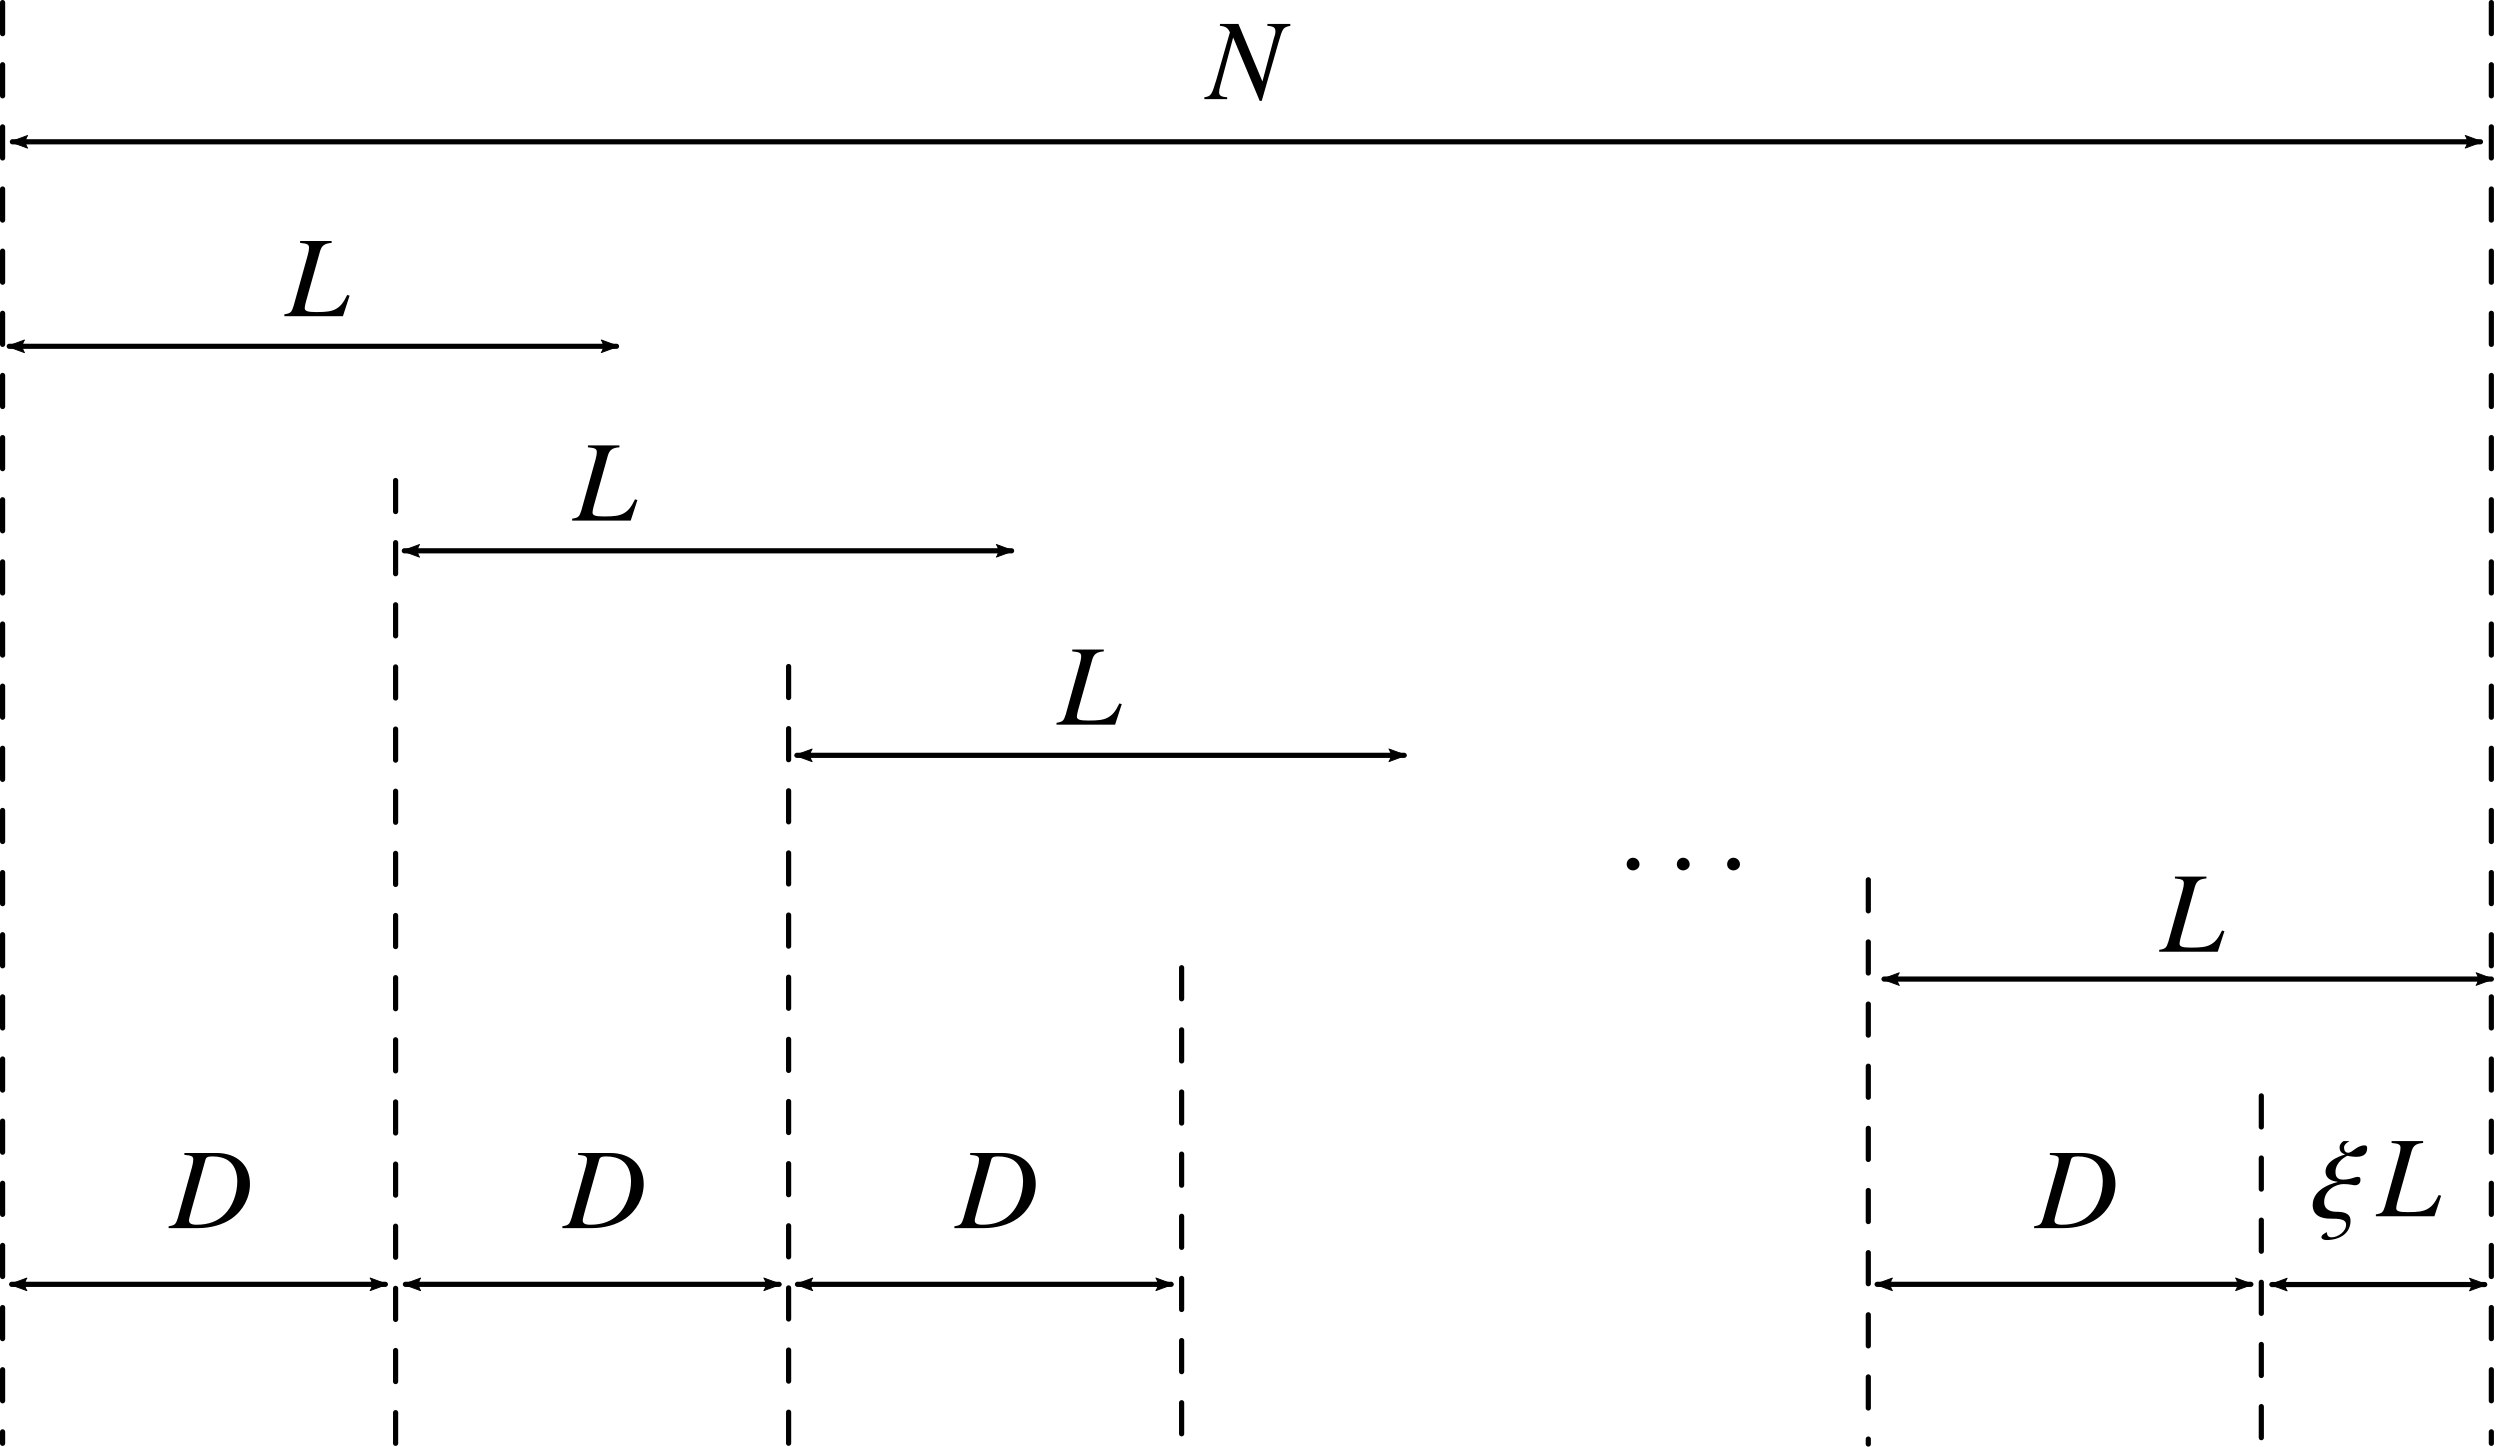 <?xml version="1.0" encoding="UTF-8" standalone="no"?>
<svg
   xmlns:ns1="http://www.iki.fi/pav/software/textext/"
   xmlns:dc="http://purl.org/dc/elements/1.1/"
   xmlns:cc="http://creativecommons.org/ns#"
   xmlns:rdf="http://www.w3.org/1999/02/22-rdf-syntax-ns#"
   xmlns:svg="http://www.w3.org/2000/svg"
   xmlns="http://www.w3.org/2000/svg"
   xmlns:sodipodi="http://sodipodi.sourceforge.net/DTD/sodipodi-0.dtd"
   xmlns:inkscape="http://www.inkscape.org/namespaces/inkscape"
   width="120.691mm"
   height="69.837mm"
   viewBox="0 0 120.691 69.837"
   version="1.1"
   id="svg8"
   inkscape:version="1.0.2 (e86c870879, 2021-01-15)"
   sodipodi:docname="Welch.svg">
  <defs
     id="defs2">
    <marker
       style="overflow:visible"
       id="marker6978"
       refX="0"
       refY="0"
       orient="auto"
       inkscape:stockid="Arrow2Lend"
       inkscape:isstock="true">
      <path
         transform="matrix(-1.1,0,0,-1.1,-1.1,0)"
         d="M 8.719,4.034 -2.207,0.016 8.719,-4.002 c -1.745,2.372 -1.735,5.617 -6e-7,8.035 z"
         style="fill:#000000;fill-opacity:1;fill-rule:evenodd;stroke:#000000;stroke-width:0.625;stroke-linejoin:round;stroke-opacity:1"
         id="path6976" />
    </marker>
    <marker
       style="overflow:visible"
       id="marker6968"
       refX="0"
       refY="0"
       orient="auto"
       inkscape:stockid="Arrow2Lend"
       inkscape:isstock="true">
      <path
         transform="matrix(-1.1,0,0,-1.1,-1.1,0)"
         d="M 8.719,4.034 -2.207,0.016 8.719,-4.002 c -1.745,2.372 -1.735,5.617 -6e-7,8.035 z"
         style="fill:#000000;fill-opacity:1;fill-rule:evenodd;stroke:#000000;stroke-width:0.625;stroke-linejoin:round;stroke-opacity:1"
         id="path6966" />
    </marker>
    <marker
       style="overflow:visible"
       id="marker6958"
       refX="0"
       refY="0"
       orient="auto"
       inkscape:stockid="Arrow2Lstart"
       inkscape:isstock="true">
      <path
         transform="matrix(1.1,0,0,1.1,1.1,0)"
         d="M 8.719,4.034 -2.207,0.016 8.719,-4.002 c -1.745,2.372 -1.735,5.617 -6e-7,8.035 z"
         style="fill:#000000;fill-opacity:1;fill-rule:evenodd;stroke:#000000;stroke-width:0.625;stroke-linejoin:round;stroke-opacity:1"
         id="path6956" />
    </marker>
    <marker
       style="overflow:visible"
       id="marker6948"
       refX="0"
       refY="0"
       orient="auto"
       inkscape:stockid="Arrow2Lstart"
       inkscape:isstock="true">
      <path
         transform="matrix(1.1,0,0,1.1,1.1,0)"
         d="M 8.719,4.034 -2.207,0.016 8.719,-4.002 c -1.745,2.372 -1.735,5.617 -6e-7,8.035 z"
         style="fill:#000000;fill-opacity:1;fill-rule:evenodd;stroke:#000000;stroke-width:0.625;stroke-linejoin:round;stroke-opacity:1"
         id="path6946" />
    </marker>
    <marker
       style="overflow:visible"
       id="marker6656"
       refX="0"
       refY="0"
       orient="auto"
       inkscape:stockid="Arrow2Lend"
       inkscape:isstock="true">
      <path
         transform="matrix(-1.1,0,0,-1.1,-1.1,0)"
         d="M 8.719,4.034 -2.207,0.016 8.719,-4.002 c -1.745,2.372 -1.735,5.617 -6e-7,8.035 z"
         style="fill:#000000;fill-opacity:1;fill-rule:evenodd;stroke:#000000;stroke-width:0.625;stroke-linejoin:round;stroke-opacity:1"
         id="path6654" />
    </marker>
    <marker
       style="overflow:visible"
       id="marker6646"
       refX="0"
       refY="0"
       orient="auto"
       inkscape:stockid="Arrow2Lstart"
       inkscape:isstock="true">
      <path
         transform="matrix(1.1,0,0,1.1,1.1,0)"
         d="M 8.719,4.034 -2.207,0.016 8.719,-4.002 c -1.745,2.372 -1.735,5.617 -6e-7,8.035 z"
         style="fill:#000000;fill-opacity:1;fill-rule:evenodd;stroke:#000000;stroke-width:0.625;stroke-linejoin:round;stroke-opacity:1"
         id="path6644" />
    </marker>
    <marker
       style="overflow:visible"
       id="marker5210"
       refX="0"
       refY="0"
       orient="auto"
       inkscape:stockid="Arrow2Lend"
       inkscape:isstock="true">
      <path
         transform="matrix(-1.1,0,0,-1.1,-1.1,0)"
         d="M 8.719,4.034 -2.207,0.016 8.719,-4.002 c -1.745,2.372 -1.735,5.617 -6e-7,8.035 z"
         style="fill:#000000;fill-opacity:1;fill-rule:evenodd;stroke:#000000;stroke-width:0.625;stroke-linejoin:round;stroke-opacity:1"
         id="path5208" />
    </marker>
    <marker
       style="overflow:visible"
       id="marker5200"
       refX="0"
       refY="0"
       orient="auto"
       inkscape:stockid="Arrow2Lstart"
       inkscape:isstock="true">
      <path
         transform="matrix(1.1,0,0,1.1,1.1,0)"
         d="M 8.719,4.034 -2.207,0.016 8.719,-4.002 c -1.745,2.372 -1.735,5.617 -6e-7,8.035 z"
         style="fill:#000000;fill-opacity:1;fill-rule:evenodd;stroke:#000000;stroke-width:0.625;stroke-linejoin:round;stroke-opacity:1"
         id="path5198" />
    </marker>
    <marker
       style="overflow:visible"
       id="marker4982"
       refX="0"
       refY="0"
       orient="auto"
       inkscape:stockid="Arrow2Lend"
       inkscape:isstock="true"
       inkscape:collect="always">
      <path
         transform="matrix(-1.1,0,0,-1.1,-1.1,0)"
         d="M 8.719,4.034 -2.207,0.016 8.719,-4.002 c -1.745,2.372 -1.735,5.617 -6e-7,8.035 z"
         style="fill:#000000;fill-opacity:1;fill-rule:evenodd;stroke:#000000;stroke-width:0.625;stroke-linejoin:round;stroke-opacity:1"
         id="path4980" />
    </marker>
    <marker
       style="overflow:visible"
       id="marker4972"
       refX="0"
       refY="0"
       orient="auto"
       inkscape:stockid="Arrow2Lstart"
       inkscape:isstock="true"
       inkscape:collect="always">
      <path
         transform="matrix(1.1,0,0,1.1,1.1,0)"
         d="M 8.719,4.034 -2.207,0.016 8.719,-4.002 c -1.745,2.372 -1.735,5.617 -6e-7,8.035 z"
         style="fill:#000000;fill-opacity:1;fill-rule:evenodd;stroke:#000000;stroke-width:0.625;stroke-linejoin:round;stroke-opacity:1"
         id="path4970" />
    </marker>
    <marker
       style="overflow:visible"
       id="marker4774"
       refX="0"
       refY="0"
       orient="auto"
       inkscape:stockid="Arrow2Lend"
       inkscape:isstock="true"
       inkscape:collect="always">
      <path
         transform="matrix(-1.1,0,0,-1.1,-1.1,0)"
         d="M 8.719,4.034 -2.207,0.016 8.719,-4.002 c -1.745,2.372 -1.735,5.617 -6e-7,8.035 z"
         style="fill:#000000;fill-opacity:1;fill-rule:evenodd;stroke:#000000;stroke-width:0.625;stroke-linejoin:round;stroke-opacity:1"
         id="path4772" />
    </marker>
    <marker
       style="overflow:visible"
       id="marker4764"
       refX="0"
       refY="0"
       orient="auto"
       inkscape:stockid="Arrow2Lstart"
       inkscape:isstock="true"
       inkscape:collect="always">
      <path
         transform="matrix(1.1,0,0,1.1,1.1,0)"
         d="M 8.719,4.034 -2.207,0.016 8.719,-4.002 c -1.745,2.372 -1.735,5.617 -6e-7,8.035 z"
         style="fill:#000000;fill-opacity:1;fill-rule:evenodd;stroke:#000000;stroke-width:0.625;stroke-linejoin:round;stroke-opacity:1"
         id="path4762" />
    </marker>
    <marker
       style="overflow:visible"
       id="marker3810"
       refX="0"
       refY="0"
       orient="auto"
       inkscape:stockid="Arrow2Lend"
       inkscape:isstock="true"
       inkscape:collect="always">
      <path
         transform="matrix(-1.1,0,0,-1.1,-1.1,0)"
         d="M 8.719,4.034 -2.207,0.016 8.719,-4.002 c -1.745,2.372 -1.735,5.617 -6e-7,8.035 z"
         style="fill:#000000;fill-opacity:1;fill-rule:evenodd;stroke:#000000;stroke-width:0.625;stroke-linejoin:round;stroke-opacity:1"
         id="path3808" />
    </marker>
    <marker
       style="overflow:visible"
       id="marker3800"
       refX="0"
       refY="0"
       orient="auto"
       inkscape:stockid="Arrow2Lstart"
       inkscape:isstock="true"
       inkscape:collect="always">
      <path
         transform="matrix(1.1,0,0,1.1,1.1,0)"
         d="M 8.719,4.034 -2.207,0.016 8.719,-4.002 c -1.745,2.372 -1.735,5.617 -6e-7,8.035 z"
         style="fill:#000000;fill-opacity:1;fill-rule:evenodd;stroke:#000000;stroke-width:0.625;stroke-linejoin:round;stroke-opacity:1"
         id="path3798" />
    </marker>
    <marker
       style="overflow:visible"
       id="marker3698"
       refX="0"
       refY="0"
       orient="auto"
       inkscape:stockid="Arrow2Lend"
       inkscape:isstock="true"
       inkscape:collect="always">
      <path
         transform="matrix(-1.1,0,0,-1.1,-1.1,0)"
         d="M 8.719,4.034 -2.207,0.016 8.719,-4.002 c -1.745,2.372 -1.735,5.617 -6e-7,8.035 z"
         style="fill:#000000;fill-opacity:1;fill-rule:evenodd;stroke:#000000;stroke-width:0.625;stroke-linejoin:round;stroke-opacity:1"
         id="path3696" />
    </marker>
    <marker
       style="overflow:visible"
       id="marker3688"
       refX="0"
       refY="0"
       orient="auto"
       inkscape:stockid="Arrow2Lstart"
       inkscape:isstock="true"
       inkscape:collect="always">
      <path
         transform="matrix(1.1,0,0,1.1,1.1,0)"
         d="M 8.719,4.034 -2.207,0.016 8.719,-4.002 c -1.745,2.372 -1.735,5.617 -6e-7,8.035 z"
         style="fill:#000000;fill-opacity:1;fill-rule:evenodd;stroke:#000000;stroke-width:0.625;stroke-linejoin:round;stroke-opacity:1"
         id="path3686" />
    </marker>
    <marker
       style="overflow:visible"
       id="marker3254"
       refX="0"
       refY="0"
       orient="auto"
       inkscape:stockid="Arrow2Lend"
       inkscape:isstock="true"
       inkscape:collect="always">
      <path
         transform="matrix(-1.1,0,0,-1.1,-1.1,0)"
         d="M 8.719,4.034 -2.207,0.016 8.719,-4.002 c -1.745,2.372 -1.735,5.617 -6e-7,8.035 z"
         style="fill:#000000;fill-opacity:1;fill-rule:evenodd;stroke:#000000;stroke-width:0.625;stroke-linejoin:round;stroke-opacity:1"
         id="path3252" />
    </marker>
    <marker
       style="overflow:visible"
       id="marker3244"
       refX="0"
       refY="0"
       orient="auto"
       inkscape:stockid="Arrow2Lstart"
       inkscape:isstock="true"
       inkscape:collect="always">
      <path
         transform="matrix(1.1,0,0,1.1,1.1,0)"
         d="M 8.719,4.034 -2.207,0.016 8.719,-4.002 c -1.745,2.372 -1.735,5.617 -6e-7,8.035 z"
         style="fill:#000000;fill-opacity:1;fill-rule:evenodd;stroke:#000000;stroke-width:0.625;stroke-linejoin:round;stroke-opacity:1"
         id="path3242" />
    </marker>
    <marker
       style="overflow:visible"
       id="marker1653"
       refX="0"
       refY="0"
       orient="auto"
       inkscape:stockid="Arrow2Lend"
       inkscape:isstock="true">
      <path
         transform="matrix(-1.1,0,0,-1.1,-1.1,0)"
         d="M 8.719,4.034 -2.207,0.016 8.719,-4.002 c -1.745,2.372 -1.735,5.617 -6e-7,8.035 z"
         style="fill:#000000;fill-opacity:1;fill-rule:evenodd;stroke:#000000;stroke-width:0.625;stroke-linejoin:round;stroke-opacity:1"
         id="path1651" />
    </marker>
    <marker
       style="overflow:visible"
       id="marker1643"
       refX="0"
       refY="0"
       orient="auto"
       inkscape:stockid="Arrow2Lstart"
       inkscape:isstock="true">
      <path
         transform="matrix(1.1,0,0,1.1,1.1,0)"
         d="M 8.719,4.034 -2.207,0.016 8.719,-4.002 c -1.745,2.372 -1.735,5.617 -6e-7,8.035 z"
         style="fill:#000000;fill-opacity:1;fill-rule:evenodd;stroke:#000000;stroke-width:0.625;stroke-linejoin:round;stroke-opacity:1"
         id="path1641" />
    </marker>
    <marker
       style="overflow:visible"
       id="marker1323"
       refX="0"
       refY="0"
       orient="auto"
       inkscape:stockid="Arrow2Lend"
       inkscape:isstock="true"
       inkscape:collect="always">
      <path
         transform="matrix(-1.1,0,0,-1.1,-1.1,0)"
         d="M 8.719,4.034 -2.207,0.016 8.719,-4.002 c -1.745,2.372 -1.735,5.617 -6e-7,8.035 z"
         style="fill:#000000;fill-opacity:1;fill-rule:evenodd;stroke:#000000;stroke-width:0.625;stroke-linejoin:round;stroke-opacity:1"
         id="path1321" />
    </marker>
    <marker
       style="overflow:visible"
       id="marker1313"
       refX="0"
       refY="0"
       orient="auto"
       inkscape:stockid="Arrow2Lstart"
       inkscape:isstock="true"
       inkscape:collect="always">
      <path
         transform="matrix(1.1,0,0,1.1,1.1,0)"
         d="M 8.719,4.034 -2.207,0.016 8.719,-4.002 c -1.745,2.372 -1.735,5.617 -6e-7,8.035 z"
         style="fill:#000000;fill-opacity:1;fill-rule:evenodd;stroke:#000000;stroke-width:0.625;stroke-linejoin:round;stroke-opacity:1"
         id="path1311" />
    </marker>
    <marker
       style="overflow:visible"
       id="Arrow2Lend"
       refX="0"
       refY="0"
       orient="auto"
       inkscape:stockid="Arrow2Lend"
       inkscape:isstock="true"
       inkscape:collect="always">
      <path
         transform="matrix(-1.1,0,0,-1.1,-1.1,0)"
         d="M 8.719,4.034 -2.207,0.016 8.719,-4.002 c -1.745,2.372 -1.735,5.617 -6e-7,8.035 z"
         style="fill:#000000;fill-opacity:1;fill-rule:evenodd;stroke:#000000;stroke-width:0.625;stroke-linejoin:round;stroke-opacity:1"
         id="path874" />
    </marker>
    <marker
       style="overflow:visible"
       id="Arrow2Lstart"
       refX="0"
       refY="0"
       orient="auto"
       inkscape:stockid="Arrow2Lstart"
       inkscape:isstock="true"
       inkscape:collect="always">
      <path
         transform="matrix(1.1,0,0,1.1,1.1,0)"
         d="M 8.719,4.034 -2.207,0.016 8.719,-4.002 c -1.745,2.372 -1.735,5.617 -6e-7,8.035 z"
         style="fill:#000000;fill-opacity:1;fill-rule:evenodd;stroke:#000000;stroke-width:0.625;stroke-linejoin:round;stroke-opacity:1"
         id="path871" />
    </marker>
  </defs>
  <sodipodi:namedview
     id="base"
     pagecolor="#ffffff"
     bordercolor="#666666"
     borderopacity="1.0"
     inkscape:pageopacity="0.0"
     inkscape:pageshadow="2"
     inkscape:zoom="1.979899"
     inkscape:cx="257.11086"
     inkscape:cy="224.13437"
     inkscape:document-units="mm"
     inkscape:current-layer="layer1"
     inkscape:document-rotation="0"
     showgrid="false"
     inkscape:window-width="2160"
     inkscape:window-height="1349"
     inkscape:window-x="0"
     inkscape:window-y="0"
     inkscape:window-maximized="1"
     inkscape:snap-intersection-paths="true"
     inkscape:snap-bbox="true"
     inkscape:object-paths="true"
     inkscape:snap-midpoints="true"
     inkscape:snap-nodes="false"
     fit-margin-top="0"
     fit-margin-left="0"
     fit-margin-right="0"
     fit-margin-bottom="0" />
  <g
     inkscape:label="Layer 1"
     inkscape:groupmode="layer"
     id="layer1"
     transform="translate(-68.353,-51.175)">
    <path
       style="font-variation-settings:normal;opacity:1;vector-effect:none;fill:none;fill-opacity:1;stroke:#000000;stroke-width:0.25;stroke-linecap:round;stroke-linejoin:round;stroke-miterlimit:4;stroke-dasharray:none;stroke-dashoffset:0;stroke-opacity:1;marker-start:url(#Arrow2Lstart);marker-end:url(#Arrow2Lend);stop-color:#000000;stop-opacity:1"
       d="M 68.951,58.02 H 188.101"
       id="path851" />
    <path
       style="font-variation-settings:normal;opacity:1;vector-effect:none;fill:none;fill-opacity:1;stroke:#000000;stroke-width:0.25;stroke-linecap:round;stroke-linejoin:round;stroke-miterlimit:4;stroke-dasharray:1.5, 1.5;stroke-dashoffset:0;stroke-opacity:1;stop-color:#000000;stop-opacity:1"
       d="M 68.478,51.3 V 120.853"
       id="path1167" />
    <path
       style="font-variation-settings:normal;opacity:1;vector-effect:none;fill:none;fill-opacity:1;stroke:#000000;stroke-width:0.25;stroke-linecap:round;stroke-linejoin:round;stroke-miterlimit:4;stroke-dasharray:1.5, 1.5;stroke-dashoffset:0;stroke-opacity:1;stop-color:#000000;stop-opacity:1"
       d="M 87.451,74.372 V 120.853"
       id="path1205" />
    <path
       style="font-variation-settings:normal;opacity:1;vector-effect:none;fill:none;fill-opacity:1;stroke:#000000;stroke-width:0.25;stroke-linecap:round;stroke-linejoin:round;stroke-miterlimit:4;stroke-dasharray:1.5, 1.5;stroke-dashoffset:0;stroke-opacity:1;stop-color:#000000;stop-opacity:1"
       d="M 106.424,83.351 V 120.849"
       id="path1207" />
    <path
       style="font-variation-settings:normal;opacity:1;vector-effect:none;fill:none;fill-opacity:1;stroke:#000000;stroke-width:0.25;stroke-linecap:round;stroke-linejoin:round;stroke-miterlimit:4;stroke-dasharray:1.5, 1.5;stroke-dashoffset:0;stroke-opacity:1;stop-color:#000000;stop-opacity:1"
       d="M 125.397,97.893 V 120.821"
       id="path1209" />
    <path
       style="font-variation-settings:normal;opacity:1;vector-effect:none;fill:none;fill-opacity:1;stroke:#000000;stroke-width:0.25;stroke-linecap:round;stroke-linejoin:round;stroke-miterlimit:4;stroke-dasharray:1.5, 1.5;stroke-dashoffset:0;stroke-opacity:1;stop-color:#000000;stop-opacity:1"
       d="M 188.626,51.3 V 120.853"
       id="path1211" />
    <path
       style="font-variation-settings:normal;opacity:1;vector-effect:none;fill:none;fill-opacity:1;stroke:#000000;stroke-width:0.25;stroke-linecap:round;stroke-linejoin:round;stroke-miterlimit:4;stroke-dasharray:none;stroke-dashoffset:0;stroke-opacity:1;marker-start:url(#marker1313);marker-end:url(#marker1323);stop-color:#000000;stop-opacity:1"
       d="M 68.8,67.893 H 98.116"
       id="path1309" />
    <g
       transform="matrix(0.529,0,0,0.529,126.496,52.332)"
       ns1:version="1.3.0"
       ns1:texconverter="xelatex"
       ns1:pdfconverter="inkscape"
       ns1:text="$N$"
       ns1:preamble="/home/xiaocy/.config/inkscape/extensions/textext/default_packages.tex"
       ns1:scale="1.5"
       ns1:alignment="middle center"
       ns1:inkscapeversion="1.0.2"
       ns1:jacobian_sqrt="0.529167"
       id="g2921">
      <defs
         id="id-58bc9e9b-807d-48b0-a355-6973f8170825">
        <g
           id="id-e386332c-c602-4271-8735-80e1f09901bd">
          <symbol
             overflow="visible"
             id="id-31b53d9e-a8bb-4442-b4c2-169d7af94c69">
            <path
               style="stroke:none;stroke-width:0"
               d=""
               id="id-b7ccc1a7-fcc2-4c5a-aeb3-8a4dc6a4c9c8" />
          </symbol>
          <symbol
             overflow="visible"
             id="id-f48c1e7f-5b1d-4cb9-b393-a862352dbec4">
            <path
               style="stroke:none;stroke-width:0"
               d="M 7.641,-6.688 V -6.859 H 5.547 V -6.688 c 0.594,0.047 0.734,0.156 0.734,0.531 0,0.125 -0.016,0.25 -0.094,0.469 l -0.031,0.078 -1.062,4 -2.188,-5.25 H 1.219 V -6.688 c 0.5,0.047 0.719,0.172 0.906,0.594 l -1.25,4.375 C 0.469,-0.375 0.391,-0.25 -0.203,-0.172 V 0 H 1.875 V -0.172 C 1.328,-0.203 1.141,-0.328 1.141,-0.625 c 0,-0.125 0.031,-0.344 0.094,-0.562 l 1.188,-4.438 2.422,5.781 h 0.188 L 6.547,-5.125 C 6.938,-6.484 6.969,-6.547 7.641,-6.688 Z m 0,0"
               id="id-42d2c843-7180-40d0-9ba4-c91d8c016da8" />
          </symbol>
        </g>
      </defs>
      <g
         id="id-e0522450-5f3b-465f-86e9-19df32ee0575"
         transform="translate(-154.964,-127.906)">
        <g
           style="fill:#000000;fill-opacity:1"
           id="id-fc5cc725-8970-4850-93b0-b84f94e100bc">
          <g
             transform="translate(155.167,134.765)"
             id="g2917">
            <path
               style="stroke:none;stroke-width:0"
               d="M 7.641,-6.688 V -6.859 H 5.547 V -6.688 c 0.594,0.047 0.734,0.156 0.734,0.531 0,0.125 -0.016,0.25 -0.094,0.469 l -0.031,0.078 -1.062,4 -2.188,-5.25 H 1.219 V -6.688 c 0.5,0.047 0.719,0.172 0.906,0.594 l -1.25,4.375 C 0.469,-0.375 0.391,-0.25 -0.203,-0.172 V 0 H 1.875 V -0.172 C 1.328,-0.203 1.141,-0.328 1.141,-0.625 c 0,-0.125 0.031,-0.344 0.094,-0.562 l 1.188,-4.438 2.422,5.781 h 0.188 L 6.547,-5.125 C 6.938,-6.484 6.969,-6.547 7.641,-6.688 Z m 0,0"
               id="id-19ae3e09-d232-4ed8-9b99-119017852939" />
          </g>
        </g>
      </g>
    </g>
    <g
       transform="matrix(0.529,0,0,0.529,82.081,62.811)"
       ns1:version="1.3.0"
       ns1:texconverter="xelatex"
       ns1:pdfconverter="inkscape"
       ns1:text="$L$"
       ns1:preamble="/home/xiaocy/.config/inkscape/extensions/textext/default_packages.tex"
       ns1:scale="1.5"
       ns1:alignment="middle center"
       ns1:inkscapeversion="1.0.2"
       ns1:jacobian_sqrt="0.529167"
       id="g2956">
      <defs
         id="id-fcc87cf5-5c16-496e-bbec-0b385dd15529">
        <g
           id="id-0cad7f5a-a2bb-4aaa-b770-f2f16db31ff7">
          <symbol
             overflow="visible"
             id="id-1bf2fe77-07fe-44af-acb3-347298c0d714">
            <path
               style="stroke:none"
               d=""
               id="id-e01e26e0-f353-4a48-9389-b9850418449d" />
          </symbol>
          <symbol
             overflow="visible"
             id="id-b6177238-82b0-45b0-bd44-fe4ad695d210">
            <path
               style="stroke:none"
               d="M 5.875,-1.875 5.656,-1.938 c -0.359,0.75 -0.641,1.078 -1.094,1.312 -0.375,0.188 -0.797,0.25 -1.734,0.25 -0.797,0 -1.047,-0.094 -1.047,-0.359 0,-0.078 0.031,-0.312 0.094,-0.531 L 3.172,-5.906 c 0.156,-0.547 0.422,-0.734 1.062,-0.781 v -0.172 h -2.875 V -6.688 c 0.672,0.062 0.812,0.141 0.812,0.453 0,0.156 -0.031,0.359 -0.109,0.641 L 0.766,-0.938 C 0.578,-0.344 0.5,-0.266 -0.078,-0.172 V 0 h 5.344 z m 0,0"
               id="id-58b203dc-1184-40a1-9f5c-70d5213fae17" />
          </symbol>
        </g>
      </defs>
      <g
         id="id-7a96eddc-0a4c-4e9b-a9e2-14b624885791"
         transform="translate(-155.173,-127.906)">
        <g
           style="fill:#000000;fill-opacity:1"
           id="id-d5572b6b-6394-4562-85bd-4812bd788729">
          <g
             transform="translate(155.251,134.765)"
             id="g3009">
            <path
               style="stroke:none"
               d="M 5.875,-1.875 5.656,-1.938 c -0.359,0.75 -0.641,1.078 -1.094,1.312 -0.375,0.188 -0.797,0.25 -1.734,0.25 -0.797,0 -1.047,-0.094 -1.047,-0.359 0,-0.078 0.031,-0.312 0.094,-0.531 L 3.172,-5.906 c 0.156,-0.547 0.422,-0.734 1.062,-0.781 v -0.172 h -2.875 V -6.688 c 0.672,0.062 0.812,0.141 0.812,0.453 0,0.156 -0.031,0.359 -0.109,0.641 L 0.766,-0.938 C 0.578,-0.344 0.5,-0.266 -0.078,-0.172 V 0 h 5.344 z m 0,0"
               id="id-63a9ed08-be9d-4d6e-bb82-20fb3a9745d8" />
          </g>
        </g>
      </g>
    </g>
    <g
       transform="matrix(0.529,0,0,0.529,76.494,106.837)"
       ns1:version="1.3.0"
       ns1:texconverter="xelatex"
       ns1:pdfconverter="inkscape"
       ns1:text="$D$"
       ns1:preamble="/home/xiaocy/.config/inkscape/extensions/textext/default_packages.tex"
       ns1:scale="1.5"
       ns1:alignment="middle center"
       ns1:inkscapeversion="1.0.2"
       ns1:jacobian_sqrt="0.529167"
       id="g3113">
      <defs
         id="id-bf1f8eff-a40e-47fd-9229-c2dcdf19968e">
        <g
           id="id-ff7e3dc0-851e-49f7-af9f-d3eecd44753b">
          <symbol
             overflow="visible"
             id="id-c54f4011-79d8-4a7f-9016-bfd8c8706163">
            <path
               style="stroke:none"
               d=""
               id="id-a65e9a90-65b3-4304-aae8-83a4a307f482" />
          </symbol>
          <symbol
             overflow="visible"
             id="id-69952ae5-4875-48f3-b864-2a48f57a0a01">
            <path
               style="stroke:none"
               d="m 7.344,-4.031 c 0,-1.719 -1.188,-2.828 -3.062,-2.828 H 1.359 V -6.688 c 0.672,0.062 0.812,0.141 0.812,0.422 0,0.172 -0.047,0.422 -0.109,0.672 L 0.766,-0.938 C 0.578,-0.344 0.5,-0.266 -0.078,-0.172 V 0 h 2.656 C 3.766,0 4.875,-0.312 5.672,-0.875 6.719,-1.609 7.344,-2.797 7.344,-4.031 Z m -1.156,-0.25 c 0,1.141 -0.438,2.312 -1.156,3.016 C 4.406,-0.625 3.562,-0.312 2.469,-0.312 c -0.484,0 -0.688,-0.125 -0.688,-0.391 0,-0.141 0.062,-0.344 0.234,-1 l 1.266,-4.531 c 0.062,-0.234 0.219,-0.312 0.641,-0.312 0.594,0 1.109,0.141 1.438,0.375 C 5.891,-5.812 6.188,-5.125 6.188,-4.281 Z m 0,0"
               id="id-392daf50-46e7-4895-8169-4779aeaf0297" />
          </symbol>
        </g>
      </defs>
      <g
         id="id-a9bb12d0-2fe6-44fc-9175-a50eaffe5700"
         transform="translate(-155.079,-127.906)">
        <g
           style="fill:#000000;fill-opacity:1"
           id="id-9b7f117a-e99e-4684-8ed2-2e966f742405">
          <g
             transform="translate(155.157,134.765)"
             id="g3210">
            <path
               style="stroke:none"
               d="m 7.344,-4.031 c 0,-1.719 -1.188,-2.828 -3.062,-2.828 H 1.359 V -6.688 c 0.672,0.062 0.812,0.141 0.812,0.422 0,0.172 -0.047,0.422 -0.109,0.672 L 0.766,-0.938 C 0.578,-0.344 0.5,-0.266 -0.078,-0.172 V 0 h 2.656 C 3.766,0 4.875,-0.312 5.672,-0.875 6.719,-1.609 7.344,-2.797 7.344,-4.031 Z m -1.156,-0.25 c 0,1.141 -0.438,2.312 -1.156,3.016 C 4.406,-0.625 3.562,-0.312 2.469,-0.312 c -0.484,0 -0.688,-0.125 -0.688,-0.391 0,-0.141 0.062,-0.344 0.234,-1 l 1.266,-4.531 c 0.062,-0.234 0.219,-0.312 0.641,-0.312 0.594,0 1.109,0.141 1.438,0.375 C 5.891,-5.812 6.188,-5.125 6.188,-4.281 Z m 0,0"
               id="id-25d18bf3-5bb5-480e-b8e8-e3cc3dcfd7d3" />
          </g>
        </g>
      </g>
    </g>
    <path
       style="font-variation-settings:normal;opacity:1;vector-effect:none;fill:none;fill-opacity:1;stroke:#000000;stroke-width:0.25;stroke-linecap:round;stroke-linejoin:round;stroke-miterlimit:4;stroke-dasharray:none;stroke-dashoffset:0;stroke-opacity:1;marker-start:url(#marker3244);marker-end:url(#marker3254);stop-color:#000000;stop-opacity:1"
       d="M 68.917,113.178 H 86.956"
       id="path3240" />
    <g
       transform="matrix(0.529,0,0,0.529,95.502,106.837)"
       ns1:version="1.3.0"
       ns1:texconverter="xelatex"
       ns1:pdfconverter="inkscape"
       ns1:text="$D$"
       ns1:preamble="/home/xiaocy/.config/inkscape/extensions/textext/default_packages.tex"
       ns1:scale="1.5"
       ns1:alignment="middle center"
       ns1:inkscapeversion="1.0.2"
       ns1:jacobian_sqrt="0.529167"
       id="g3498">
      <defs
         id="defs3488">
        <g
           id="g3486">
          <symbol
             overflow="visible"
             id="symbol3480">
            <path
               style="stroke:none"
               d=""
               id="path3478" />
          </symbol>
          <symbol
             overflow="visible"
             id="symbol3484">
            <path
               style="stroke:none"
               d="m 7.344,-4.031 c 0,-1.719 -1.188,-2.828 -3.062,-2.828 H 1.359 V -6.688 c 0.672,0.062 0.812,0.141 0.812,0.422 0,0.172 -0.047,0.422 -0.109,0.672 L 0.766,-0.938 C 0.578,-0.344 0.5,-0.266 -0.078,-0.172 V 0 h 2.656 C 3.766,0 4.875,-0.312 5.672,-0.875 6.719,-1.609 7.344,-2.797 7.344,-4.031 Z m -1.156,-0.25 c 0,1.141 -0.438,2.312 -1.156,3.016 C 4.406,-0.625 3.562,-0.312 2.469,-0.312 c -0.484,0 -0.688,-0.125 -0.688,-0.391 0,-0.141 0.062,-0.344 0.234,-1 l 1.266,-4.531 c 0.062,-0.234 0.219,-0.312 0.641,-0.312 0.594,0 1.109,0.141 1.438,0.375 C 5.891,-5.812 6.188,-5.125 6.188,-4.281 Z m 0,0"
               id="path3482" />
          </symbol>
        </g>
      </defs>
      <g
         id="g3496"
         transform="translate(-155.079,-127.906)">
        <g
           style="fill:#000000;fill-opacity:1"
           id="g3494">
          <g
             transform="translate(155.157,134.765)"
             id="g3492">
            <path
               style="stroke:none"
               d="m 7.344,-4.031 c 0,-1.719 -1.188,-2.828 -3.062,-2.828 H 1.359 V -6.688 c 0.672,0.062 0.812,0.141 0.812,0.422 0,0.172 -0.047,0.422 -0.109,0.672 L 0.766,-0.938 C 0.578,-0.344 0.5,-0.266 -0.078,-0.172 V 0 h 2.656 C 3.766,0 4.875,-0.312 5.672,-0.875 6.719,-1.609 7.344,-2.797 7.344,-4.031 Z m -1.156,-0.25 c 0,1.141 -0.438,2.312 -1.156,3.016 C 4.406,-0.625 3.562,-0.312 2.469,-0.312 c -0.484,0 -0.688,-0.125 -0.688,-0.391 0,-0.141 0.062,-0.344 0.234,-1 l 1.266,-4.531 c 0.062,-0.234 0.219,-0.312 0.641,-0.312 0.594,0 1.109,0.141 1.438,0.375 C 5.891,-5.812 6.188,-5.125 6.188,-4.281 Z m 0,0"
               id="path3490" />
          </g>
        </g>
      </g>
    </g>
    <path
       style="font-variation-settings:normal;opacity:1;vector-effect:none;fill:none;fill-opacity:1;stroke:#000000;stroke-width:0.25;stroke-linecap:round;stroke-linejoin:round;stroke-miterlimit:4;stroke-dasharray:none;stroke-dashoffset:0;stroke-opacity:1;marker-start:url(#marker3688);marker-end:url(#marker3698);stop-color:#000000;stop-opacity:1"
       d="M 87.925,113.178 H 105.964"
       id="path3500" />
    <g
       transform="matrix(0.529,0,0,0.529,114.428,106.837)"
       ns1:version="1.3.0"
       ns1:texconverter="xelatex"
       ns1:pdfconverter="inkscape"
       ns1:text="$D$"
       ns1:preamble="/home/xiaocy/.config/inkscape/extensions/textext/default_packages.tex"
       ns1:scale="1.5"
       ns1:alignment="middle center"
       ns1:inkscapeversion="1.0.2"
       ns1:jacobian_sqrt="0.529167"
       id="g3794">
      <defs
         id="defs3784">
        <g
           id="g3782">
          <symbol
             overflow="visible"
             id="symbol3776">
            <path
               style="stroke:none"
               d=""
               id="path3774" />
          </symbol>
          <symbol
             overflow="visible"
             id="symbol3780">
            <path
               style="stroke:none"
               d="m 7.344,-4.031 c 0,-1.719 -1.188,-2.828 -3.062,-2.828 H 1.359 V -6.688 c 0.672,0.062 0.812,0.141 0.812,0.422 0,0.172 -0.047,0.422 -0.109,0.672 L 0.766,-0.938 C 0.578,-0.344 0.5,-0.266 -0.078,-0.172 V 0 h 2.656 C 3.766,0 4.875,-0.312 5.672,-0.875 6.719,-1.609 7.344,-2.797 7.344,-4.031 Z m -1.156,-0.25 c 0,1.141 -0.438,2.312 -1.156,3.016 C 4.406,-0.625 3.562,-0.312 2.469,-0.312 c -0.484,0 -0.688,-0.125 -0.688,-0.391 0,-0.141 0.062,-0.344 0.234,-1 l 1.266,-4.531 c 0.062,-0.234 0.219,-0.312 0.641,-0.312 0.594,0 1.109,0.141 1.438,0.375 C 5.891,-5.812 6.188,-5.125 6.188,-4.281 Z m 0,0"
               id="path3778" />
          </symbol>
        </g>
      </defs>
      <g
         id="g3792"
         transform="translate(-155.079,-127.906)">
        <g
           style="fill:#000000;fill-opacity:1"
           id="g3790">
          <g
             transform="translate(155.157,134.765)"
             id="g3788">
            <path
               style="stroke:none"
               d="m 7.344,-4.031 c 0,-1.719 -1.188,-2.828 -3.062,-2.828 H 1.359 V -6.688 c 0.672,0.062 0.812,0.141 0.812,0.422 0,0.172 -0.047,0.422 -0.109,0.672 L 0.766,-0.938 C 0.578,-0.344 0.5,-0.266 -0.078,-0.172 V 0 h 2.656 C 3.766,0 4.875,-0.312 5.672,-0.875 6.719,-1.609 7.344,-2.797 7.344,-4.031 Z m -1.156,-0.25 c 0,1.141 -0.438,2.312 -1.156,3.016 C 4.406,-0.625 3.562,-0.312 2.469,-0.312 c -0.484,0 -0.688,-0.125 -0.688,-0.391 0,-0.141 0.062,-0.344 0.234,-1 l 1.266,-4.531 c 0.062,-0.234 0.219,-0.312 0.641,-0.312 0.594,0 1.109,0.141 1.438,0.375 C 5.891,-5.812 6.188,-5.125 6.188,-4.281 Z m 0,0"
               id="path3786" />
          </g>
        </g>
      </g>
    </g>
    <path
       style="font-variation-settings:normal;opacity:1;vector-effect:none;fill:none;fill-opacity:1;stroke:#000000;stroke-width:0.25;stroke-linecap:round;stroke-linejoin:round;stroke-miterlimit:4;stroke-dasharray:none;stroke-dashoffset:0;stroke-opacity:1;marker-start:url(#marker3800);marker-end:url(#marker3810);stop-color:#000000;stop-opacity:1"
       d="m 106.852,113.178 h 18.039"
       id="path3796" />
    <g
       transform="matrix(0.529,0,0,0.529,146.883,92.584)"
       ns1:version="1.3.0"
       ns1:texconverter="xelatex"
       ns1:pdfconverter="inkscape"
       ns1:text="$\\cdots$"
       ns1:preamble="/home/xiaocy/.config/inkscape/extensions/textext/default_packages.tex"
       ns1:scale="1.5"
       ns1:alignment="middle center"
       ns1:inkscapeversion="1.0.2"
       ns1:jacobian_sqrt="0.529167"
       id="g4157">
      <defs
         id="id-1a7ff1dd-8228-4c81-864a-811ce9e55e15">
        <g
           id="id-fa152f17-ea0f-4be1-81b7-811005a5e08f">
          <symbol
             overflow="visible"
             id="id-d6b82645-2ead-4bdb-9ca7-16794863cf37">
            <path
               style="stroke:none;stroke-width:0"
               d=""
               id="id-ee8f0036-c5b2-4275-bbd4-6d9a69028302" />
          </symbol>
          <symbol
             overflow="visible"
             id="id-c9e6709c-30ac-41d8-8ae4-a5433fbc3f2f">
            <path
               style="stroke:none;stroke-width:0"
               d="m 1.906,-2.688 c 0,-0.328 -0.281,-0.594 -0.594,-0.594 -0.312,0 -0.578,0.25 -0.578,0.594 0,0.406 0.359,0.562 0.578,0.562 0.219,0 0.594,-0.172 0.594,-0.562 z m 0,0"
               id="id-d4bfb1c6-3e0c-4200-8e44-0f909953d71b" />
          </symbol>
        </g>
      </defs>
      <g
         id="id-4b959032-97dd-4e44-b354-274be828b9a5"
         transform="translate(-155.607,-131.484)">
        <g
           style="fill:#000000;fill-opacity:1"
           id="id-ed30927f-e612-44b3-9cba-4a31c93582bf">
          <g
             transform="translate(154.873,134.765)"
             id="g4145">
            <path
               style="stroke:none;stroke-width:0"
               d="m 1.906,-2.688 c 0,-0.328 -0.281,-0.594 -0.594,-0.594 -0.312,0 -0.578,0.25 -0.578,0.594 0,0.406 0.359,0.562 0.578,0.562 0.219,0 0.594,-0.172 0.594,-0.562 z m 0,0"
               id="id-4afaccaf-34ef-4bd2-9c06-29a647ed6b16" />
          </g>
        </g>
        <g
           style="fill:#000000;fill-opacity:1"
           id="id-ad34cbf0-3ad4-420f-845c-3124436d389b">
          <g
             transform="translate(159.451,134.765)"
             id="g4149">
            <path
               style="stroke:none;stroke-width:0"
               d="m 1.906,-2.688 c 0,-0.328 -0.281,-0.594 -0.594,-0.594 -0.312,0 -0.578,0.25 -0.578,0.594 0,0.406 0.359,0.562 0.578,0.562 0.219,0 0.594,-0.172 0.594,-0.562 z m 0,0"
               id="id-5901d00b-469f-42a9-b972-a93234bd66ce" />
          </g>
        </g>
        <g
           style="fill:#000000;fill-opacity:1"
           id="id-bf79b53f-603e-4fbe-8e01-f1a2dee60233">
          <g
             transform="translate(164.04,134.765)"
             id="g4153">
            <path
               style="stroke:none;stroke-width:0"
               d="m 1.906,-2.688 c 0,-0.328 -0.281,-0.594 -0.594,-0.594 -0.312,0 -0.578,0.25 -0.578,0.594 0,0.406 0.359,0.562 0.578,0.562 0.219,0 0.594,-0.172 0.594,-0.562 z m 0,0"
               id="id-42106904-564b-48e8-90ff-4e40e77798f5" />
          </g>
        </g>
      </g>
    </g>
    <path
       style="font-variation-settings:normal;opacity:1;vector-effect:none;fill:none;fill-opacity:1;stroke:#000000;stroke-width:0.25;stroke-linecap:round;stroke-linejoin:round;stroke-miterlimit:4;stroke-dasharray:none;stroke-dashoffset:0;stroke-opacity:1;marker-start:url(#marker4764);marker-end:url(#marker4774);stop-color:#000000;stop-opacity:1"
       d="M 87.872,77.766 H 117.189"
       id="path4738" />
    <g
       transform="matrix(0.529,0,0,0.529,95.975,72.678)"
       ns1:version="1.3.0"
       ns1:texconverter="xelatex"
       ns1:pdfconverter="inkscape"
       ns1:text="$L$"
       ns1:preamble="/home/xiaocy/.config/inkscape/extensions/textext/default_packages.tex"
       ns1:scale="1.5"
       ns1:alignment="middle center"
       ns1:inkscapeversion="1.0.2"
       ns1:jacobian_sqrt="0.529167"
       id="g4760">
      <defs
         id="defs4750">
        <g
           id="g4748">
          <symbol
             overflow="visible"
             id="symbol4742">
            <path
               style="stroke:none"
               d=""
               id="path4740" />
          </symbol>
          <symbol
             overflow="visible"
             id="symbol4746">
            <path
               style="stroke:none"
               d="M 5.875,-1.875 5.656,-1.938 c -0.359,0.75 -0.641,1.078 -1.094,1.312 -0.375,0.188 -0.797,0.25 -1.734,0.25 -0.797,0 -1.047,-0.094 -1.047,-0.359 0,-0.078 0.031,-0.312 0.094,-0.531 L 3.172,-5.906 c 0.156,-0.547 0.422,-0.734 1.062,-0.781 v -0.172 h -2.875 V -6.688 c 0.672,0.062 0.812,0.141 0.812,0.453 0,0.156 -0.031,0.359 -0.109,0.641 L 0.766,-0.938 C 0.578,-0.344 0.5,-0.266 -0.078,-0.172 V 0 h 5.344 z m 0,0"
               id="path4744" />
          </symbol>
        </g>
      </defs>
      <g
         id="g4758"
         transform="translate(-155.173,-127.906)">
        <g
           style="fill:#000000;fill-opacity:1"
           id="g4756">
          <g
             transform="translate(155.251,134.765)"
             id="g4754">
            <path
               style="stroke:none"
               d="M 5.875,-1.875 5.656,-1.938 c -0.359,0.75 -0.641,1.078 -1.094,1.312 -0.375,0.188 -0.797,0.25 -1.734,0.25 -0.797,0 -1.047,-0.094 -1.047,-0.359 0,-0.078 0.031,-0.312 0.094,-0.531 L 3.172,-5.906 c 0.156,-0.547 0.422,-0.734 1.062,-0.781 v -0.172 h -2.875 V -6.688 c 0.672,0.062 0.812,0.141 0.812,0.453 0,0.156 -0.031,0.359 -0.109,0.641 L 0.766,-0.938 C 0.578,-0.344 0.5,-0.266 -0.078,-0.172 V 0 h 5.344 z m 0,0"
               id="path4752" />
          </g>
        </g>
      </g>
    </g>
    <path
       style="font-variation-settings:normal;opacity:1;vector-effect:none;fill:none;fill-opacity:1;stroke:#000000;stroke-width:0.25;stroke-linecap:round;stroke-linejoin:round;stroke-miterlimit:4;stroke-dasharray:none;stroke-dashoffset:0;stroke-opacity:1;marker-start:url(#marker4972);marker-end:url(#marker4982);stop-color:#000000;stop-opacity:1"
       d="m 106.825,87.639 h 29.317"
       id="path4946" />
    <g
       transform="matrix(0.529,0,0,0.529,119.358,82.531)"
       ns1:version="1.3.0"
       ns1:texconverter="xelatex"
       ns1:pdfconverter="inkscape"
       ns1:text="$L$"
       ns1:preamble="/home/xiaocy/.config/inkscape/extensions/textext/default_packages.tex"
       ns1:scale="1.5"
       ns1:alignment="middle center"
       ns1:inkscapeversion="1.0.2"
       ns1:jacobian_sqrt="0.529167"
       id="g4968">
      <defs
         id="defs4958">
        <g
           id="g4956">
          <symbol
             overflow="visible"
             id="symbol4950">
            <path
               style="stroke:none"
               d=""
               id="path4948" />
          </symbol>
          <symbol
             overflow="visible"
             id="symbol4954">
            <path
               style="stroke:none"
               d="M 5.875,-1.875 5.656,-1.938 c -0.359,0.75 -0.641,1.078 -1.094,1.312 -0.375,0.188 -0.797,0.25 -1.734,0.25 -0.797,0 -1.047,-0.094 -1.047,-0.359 0,-0.078 0.031,-0.312 0.094,-0.531 L 3.172,-5.906 c 0.156,-0.547 0.422,-0.734 1.062,-0.781 v -0.172 h -2.875 V -6.688 c 0.672,0.062 0.812,0.141 0.812,0.453 0,0.156 -0.031,0.359 -0.109,0.641 L 0.766,-0.938 C 0.578,-0.344 0.5,-0.266 -0.078,-0.172 V 0 h 5.344 z m 0,0"
               id="path4952" />
          </symbol>
        </g>
      </defs>
      <g
         id="g4966"
         transform="translate(-155.173,-127.906)">
        <g
           style="fill:#000000;fill-opacity:1"
           id="g4964">
          <g
             transform="translate(155.251,134.765)"
             id="g4962">
            <path
               style="stroke:none"
               d="M 5.875,-1.875 5.656,-1.938 c -0.359,0.75 -0.641,1.078 -1.094,1.312 -0.375,0.188 -0.797,0.25 -1.734,0.25 -0.797,0 -1.047,-0.094 -1.047,-0.359 0,-0.078 0.031,-0.312 0.094,-0.531 L 3.172,-5.906 c 0.156,-0.547 0.422,-0.734 1.062,-0.781 v -0.172 h -2.875 V -6.688 c 0.672,0.062 0.812,0.141 0.812,0.453 0,0.156 -0.031,0.359 -0.109,0.641 L 0.766,-0.938 C 0.578,-0.344 0.5,-0.266 -0.078,-0.172 V 0 h 5.344 z m 0,0"
               id="path4960" />
          </g>
        </g>
      </g>
    </g>
    <path
       style="font-variation-settings:normal;opacity:1;vector-effect:none;fill:none;fill-opacity:1;stroke:#000000;stroke-width:0.25;stroke-linecap:round;stroke-linejoin:round;stroke-miterlimit:4;stroke-dasharray:none;stroke-dashoffset:0;stroke-opacity:1;marker-start:url(#marker5200);marker-end:url(#marker5210);stop-color:#000000;stop-opacity:1"
       d="m 159.309,98.441 h 29.317"
       id="path5174" />
    <g
       transform="matrix(0.529,0,0,0.529,172.591,93.493)"
       ns1:version="1.3.0"
       ns1:texconverter="xelatex"
       ns1:pdfconverter="inkscape"
       ns1:text="$L$"
       ns1:preamble="/home/xiaocy/.config/inkscape/extensions/textext/default_packages.tex"
       ns1:scale="1.5"
       ns1:alignment="middle center"
       ns1:inkscapeversion="1.0.2"
       ns1:jacobian_sqrt="0.529167"
       id="g5196">
      <defs
         id="defs5186">
        <g
           id="g5184">
          <symbol
             overflow="visible"
             id="symbol5178">
            <path
               style="stroke:none"
               d=""
               id="path5176" />
          </symbol>
          <symbol
             overflow="visible"
             id="symbol5182">
            <path
               style="stroke:none"
               d="M 5.875,-1.875 5.656,-1.938 c -0.359,0.75 -0.641,1.078 -1.094,1.312 -0.375,0.188 -0.797,0.25 -1.734,0.25 -0.797,0 -1.047,-0.094 -1.047,-0.359 0,-0.078 0.031,-0.312 0.094,-0.531 L 3.172,-5.906 c 0.156,-0.547 0.422,-0.734 1.062,-0.781 v -0.172 h -2.875 V -6.688 c 0.672,0.062 0.812,0.141 0.812,0.453 0,0.156 -0.031,0.359 -0.109,0.641 L 0.766,-0.938 C 0.578,-0.344 0.5,-0.266 -0.078,-0.172 V 0 h 5.344 z m 0,0"
               id="path5180" />
          </symbol>
        </g>
      </defs>
      <g
         id="g5194"
         transform="translate(-155.173,-127.906)">
        <g
           style="fill:#000000;fill-opacity:1"
           id="g5192">
          <g
             transform="translate(155.251,134.765)"
             id="g5190">
            <path
               style="stroke:none"
               d="M 5.875,-1.875 5.656,-1.938 c -0.359,0.75 -0.641,1.078 -1.094,1.312 -0.375,0.188 -0.797,0.25 -1.734,0.25 -0.797,0 -1.047,-0.094 -1.047,-0.359 0,-0.078 0.031,-0.312 0.094,-0.531 L 3.172,-5.906 c 0.156,-0.547 0.422,-0.734 1.062,-0.781 v -0.172 h -2.875 V -6.688 c 0.672,0.062 0.812,0.141 0.812,0.453 0,0.156 -0.031,0.359 -0.109,0.641 L 0.766,-0.938 C 0.578,-0.344 0.5,-0.266 -0.078,-0.172 V 0 h 5.344 z m 0,0"
               id="path5188" />
          </g>
        </g>
      </g>
    </g>
    <path
       style="font-variation-settings:normal;opacity:1;vector-effect:none;fill:none;fill-opacity:1;stroke:#000000;stroke-width:0.25;stroke-linecap:round;stroke-linejoin:round;stroke-miterlimit:4;stroke-dasharray:1.5, 1.5;stroke-dashoffset:0;stroke-opacity:1;stop-color:#000000;stop-opacity:1"
       d="M 158.548,93.648 V 120.887"
       id="path6884" />
    <path
       style="font-variation-settings:normal;opacity:1;vector-effect:none;fill:none;fill-opacity:1;stroke:#000000;stroke-width:0.25;stroke-linecap:round;stroke-linejoin:round;stroke-miterlimit:4;stroke-dasharray:1.5, 1.5;stroke-dashoffset:0;stroke-opacity:1;stop-color:#000000;stop-opacity:1"
       d="m 177.521,104.08 v 16.741"
       id="path6886" />
    <g
       transform="matrix(0.529,0,0,0.529,166.553,106.837)"
       ns1:version="1.3.0"
       ns1:texconverter="xelatex"
       ns1:pdfconverter="inkscape"
       ns1:text="$D$"
       ns1:preamble="/home/xiaocy/.config/inkscape/extensions/textext/default_packages.tex"
       ns1:scale="1.5"
       ns1:alignment="middle center"
       ns1:inkscapeversion="1.0.2"
       ns1:jacobian_sqrt="0.529167"
       id="g6908">
      <defs
         id="defs6898">
        <g
           id="g6896">
          <symbol
             overflow="visible"
             id="symbol6890">
            <path
               style="stroke:none"
               d=""
               id="path6888" />
          </symbol>
          <symbol
             overflow="visible"
             id="symbol6894">
            <path
               style="stroke:none"
               d="m 7.344,-4.031 c 0,-1.719 -1.188,-2.828 -3.062,-2.828 H 1.359 V -6.688 c 0.672,0.062 0.812,0.141 0.812,0.422 0,0.172 -0.047,0.422 -0.109,0.672 L 0.766,-0.938 C 0.578,-0.344 0.5,-0.266 -0.078,-0.172 V 0 h 2.656 C 3.766,0 4.875,-0.312 5.672,-0.875 6.719,-1.609 7.344,-2.797 7.344,-4.031 Z m -1.156,-0.25 c 0,1.141 -0.438,2.312 -1.156,3.016 C 4.406,-0.625 3.562,-0.312 2.469,-0.312 c -0.484,0 -0.688,-0.125 -0.688,-0.391 0,-0.141 0.062,-0.344 0.234,-1 l 1.266,-4.531 c 0.062,-0.234 0.219,-0.312 0.641,-0.312 0.594,0 1.109,0.141 1.438,0.375 C 5.891,-5.812 6.188,-5.125 6.188,-4.281 Z m 0,0"
               id="path6892" />
          </symbol>
        </g>
      </defs>
      <g
         id="g6906"
         transform="translate(-155.079,-127.906)">
        <g
           style="fill:#000000;fill-opacity:1"
           id="g6904">
          <g
             transform="translate(155.157,134.765)"
             id="g6902">
            <path
               style="stroke:none"
               d="m 7.344,-4.031 c 0,-1.719 -1.188,-2.828 -3.062,-2.828 H 1.359 V -6.688 c 0.672,0.062 0.812,0.141 0.812,0.422 0,0.172 -0.047,0.422 -0.109,0.672 L 0.766,-0.938 C 0.578,-0.344 0.5,-0.266 -0.078,-0.172 V 0 h 2.656 C 3.766,0 4.875,-0.312 5.672,-0.875 6.719,-1.609 7.344,-2.797 7.344,-4.031 Z m -1.156,-0.25 c 0,1.141 -0.438,2.312 -1.156,3.016 C 4.406,-0.625 3.562,-0.312 2.469,-0.312 c -0.484,0 -0.688,-0.125 -0.688,-0.391 0,-0.141 0.062,-0.344 0.234,-1 l 1.266,-4.531 c 0.062,-0.234 0.219,-0.312 0.641,-0.312 0.594,0 1.109,0.141 1.438,0.375 C 5.891,-5.812 6.188,-5.125 6.188,-4.281 Z m 0,0"
               id="path6900" />
          </g>
        </g>
      </g>
    </g>
    <path
       style="font-variation-settings:normal;opacity:1;vector-effect:none;fill:none;fill-opacity:1;stroke:#000000;stroke-width:0.25;stroke-linecap:round;stroke-linejoin:round;stroke-miterlimit:4;stroke-dasharray:none;stroke-dashoffset:0;stroke-opacity:1;marker-start:url(#marker6958);marker-end:url(#marker6978);stop-color:#000000;stop-opacity:1"
       d="m 158.976,113.178 h 18.039"
       id="path6910" />
    <g
       transform="matrix(0.529,0,0,0.529,180.002,106.263)"
       ns1:version="1.3.0"
       ns1:texconverter="xelatex"
       ns1:pdfconverter="inkscape"
       ns1:text="$\\xi L$"
       ns1:preamble="/home/xiaocy/.config/inkscape/extensions/textext/default_packages.tex"
       ns1:scale="1.5"
       ns1:alignment="middle center"
       ns1:inkscapeversion="1.0.2"
       ns1:jacobian_sqrt="0.529167"
       id="g6942">
      <defs
         id="defs6926">
        <g
           id="g6924">
          <symbol
             overflow="visible"
             id="symbol6914">
            <path
               style="stroke:none"
               d=""
               id="path6912" />
          </symbol>
          <symbol
             overflow="visible"
             id="symbol6918">
            <path
               style="stroke:none"
               d="m 4.891,-6.219 c 0,-0.156 -0.047,-0.25 -0.234,-0.25 -0.719,0 -1.094,0.672 -1.5,0.672 -0.297,0 -0.375,-0.266 -0.375,-0.484 0,-0.281 0.344,-0.5 0.5,-0.578 H 2.734 c 0,0 -0.359,0.219 -0.359,0.562 0,0.469 0.266,0.547 0.484,0.656 V -5.625 c -0.016,0 -1.766,0.438 -1.766,1.547 0,0.875 1.062,0.922 1.078,0.922 v 0.047 c -0.016,0 -2.25,0.453 -2.25,2.078 0,0.984 0.797,1.25 1.609,1.25 0.75,0 1.438,0.016 1.438,0.547 0,0.672 -0.781,1.156 -1.328,1.156 -0.406,0 -0.422,-0.344 -0.422,-0.469 -0.109,0.047 -0.5,0.234 -0.5,0.453 0,0.188 0.266,0.266 0.453,0.266 1.25,0 2.203,-0.625 2.203,-1.766 0,-0.75 -0.781,-0.812 -1.266,-0.812 -0.75,0 -1.141,-0.328 -1.141,-0.875 0,-1.141 1.109,-1.656 1.766,-1.656 0.594,0 0.859,0.109 1.031,0.109 0.25,0 0.516,-0.141 0.516,-0.484 0,-0.188 -0.031,-0.281 -0.266,-0.281 -0.281,0 -0.609,0.25 -1.344,0.25 C 2.062,-3.344 2,-3.766 2,-4.047 c 0,-0.969 1.062,-1.469 1.078,-1.469 0.328,0.062 0.594,0.094 0.812,0.094 0.844,0 1,-0.422 1,-0.797 z m 0,0"
               id="path6916" />
          </symbol>
          <symbol
             overflow="visible"
             id="symbol6922">
            <path
               style="stroke:none"
               d="M 5.875,-1.875 5.656,-1.938 c -0.359,0.75 -0.641,1.078 -1.094,1.312 -0.375,0.188 -0.797,0.25 -1.734,0.25 -0.797,0 -1.047,-0.094 -1.047,-0.359 0,-0.078 0.031,-0.312 0.094,-0.531 L 3.172,-5.906 c 0.156,-0.547 0.422,-0.734 1.062,-0.781 v -0.172 h -2.875 V -6.688 c 0.672,0.062 0.812,0.141 0.812,0.453 0,0.156 -0.031,0.359 -0.109,0.641 L 0.766,-0.938 C 0.578,-0.344 0.5,-0.266 -0.078,-0.172 V 0 h 5.344 z m 0,0"
               id="path6920" />
          </symbol>
        </g>
      </defs>
      <g
         id="g6940"
         transform="translate(-154.795,-127.906)">
        <g
           style="fill:#000000;fill-opacity:1"
           id="g6932">
          <g
             transform="translate(154.873,134.765)"
             id="g6930">
            <path
               style="stroke:none"
               d="m 4.891,-6.219 c 0,-0.156 -0.047,-0.25 -0.234,-0.25 -0.719,0 -1.094,0.672 -1.5,0.672 -0.297,0 -0.375,-0.266 -0.375,-0.484 0,-0.281 0.344,-0.5 0.5,-0.578 H 2.734 c 0,0 -0.359,0.219 -0.359,0.562 0,0.469 0.266,0.547 0.484,0.656 V -5.625 c -0.016,0 -1.766,0.438 -1.766,1.547 0,0.875 1.062,0.922 1.078,0.922 v 0.047 c -0.016,0 -2.25,0.453 -2.25,2.078 0,0.984 0.797,1.25 1.609,1.25 0.75,0 1.438,0.016 1.438,0.547 0,0.672 -0.781,1.156 -1.328,1.156 -0.406,0 -0.422,-0.344 -0.422,-0.469 -0.109,0.047 -0.5,0.234 -0.5,0.453 0,0.188 0.266,0.266 0.453,0.266 1.25,0 2.203,-0.625 2.203,-1.766 0,-0.75 -0.781,-0.812 -1.266,-0.812 -0.75,0 -1.141,-0.328 -1.141,-0.875 0,-1.141 1.109,-1.656 1.766,-1.656 0.594,0 0.859,0.109 1.031,0.109 0.25,0 0.516,-0.141 0.516,-0.484 0,-0.188 -0.031,-0.281 -0.266,-0.281 -0.281,0 -0.609,0.25 -1.344,0.25 C 2.062,-3.344 2,-3.766 2,-4.047 c 0,-0.969 1.062,-1.469 1.078,-1.469 0.328,0.062 0.594,0.094 0.812,0.094 0.844,0 1,-0.422 1,-0.797 z m 0,0"
               id="path6928" />
          </g>
        </g>
        <g
           style="fill:#000000;fill-opacity:1"
           id="g6938">
          <g
             transform="translate(160.637,134.765)"
             id="g6936">
            <path
               style="stroke:none"
               d="M 5.875,-1.875 5.656,-1.938 c -0.359,0.75 -0.641,1.078 -1.094,1.312 -0.375,0.188 -0.797,0.25 -1.734,0.25 -0.797,0 -1.047,-0.094 -1.047,-0.359 0,-0.078 0.031,-0.312 0.094,-0.531 L 3.172,-5.906 c 0.156,-0.547 0.422,-0.734 1.062,-0.781 v -0.172 h -2.875 V -6.688 c 0.672,0.062 0.812,0.141 0.812,0.453 0,0.156 -0.031,0.359 -0.109,0.641 L 0.766,-0.938 C 0.578,-0.344 0.5,-0.266 -0.078,-0.172 V 0 h 5.344 z m 0,0"
               id="path6934" />
          </g>
        </g>
      </g>
    </g>
    <path
       style="font-variation-settings:normal;opacity:1;vector-effect:none;fill:none;fill-opacity:1;stroke:#000000;stroke-width:0.25;stroke-linecap:round;stroke-linejoin:round;stroke-miterlimit:4;stroke-dasharray:none;stroke-dashoffset:0;stroke-opacity:1;marker-start:url(#marker6948);marker-end:url(#marker6968);stop-color:#000000;stop-opacity:1"
       d="m 178.033,113.188 h 10.273"
       id="path6944" />
  </g>
</svg>
